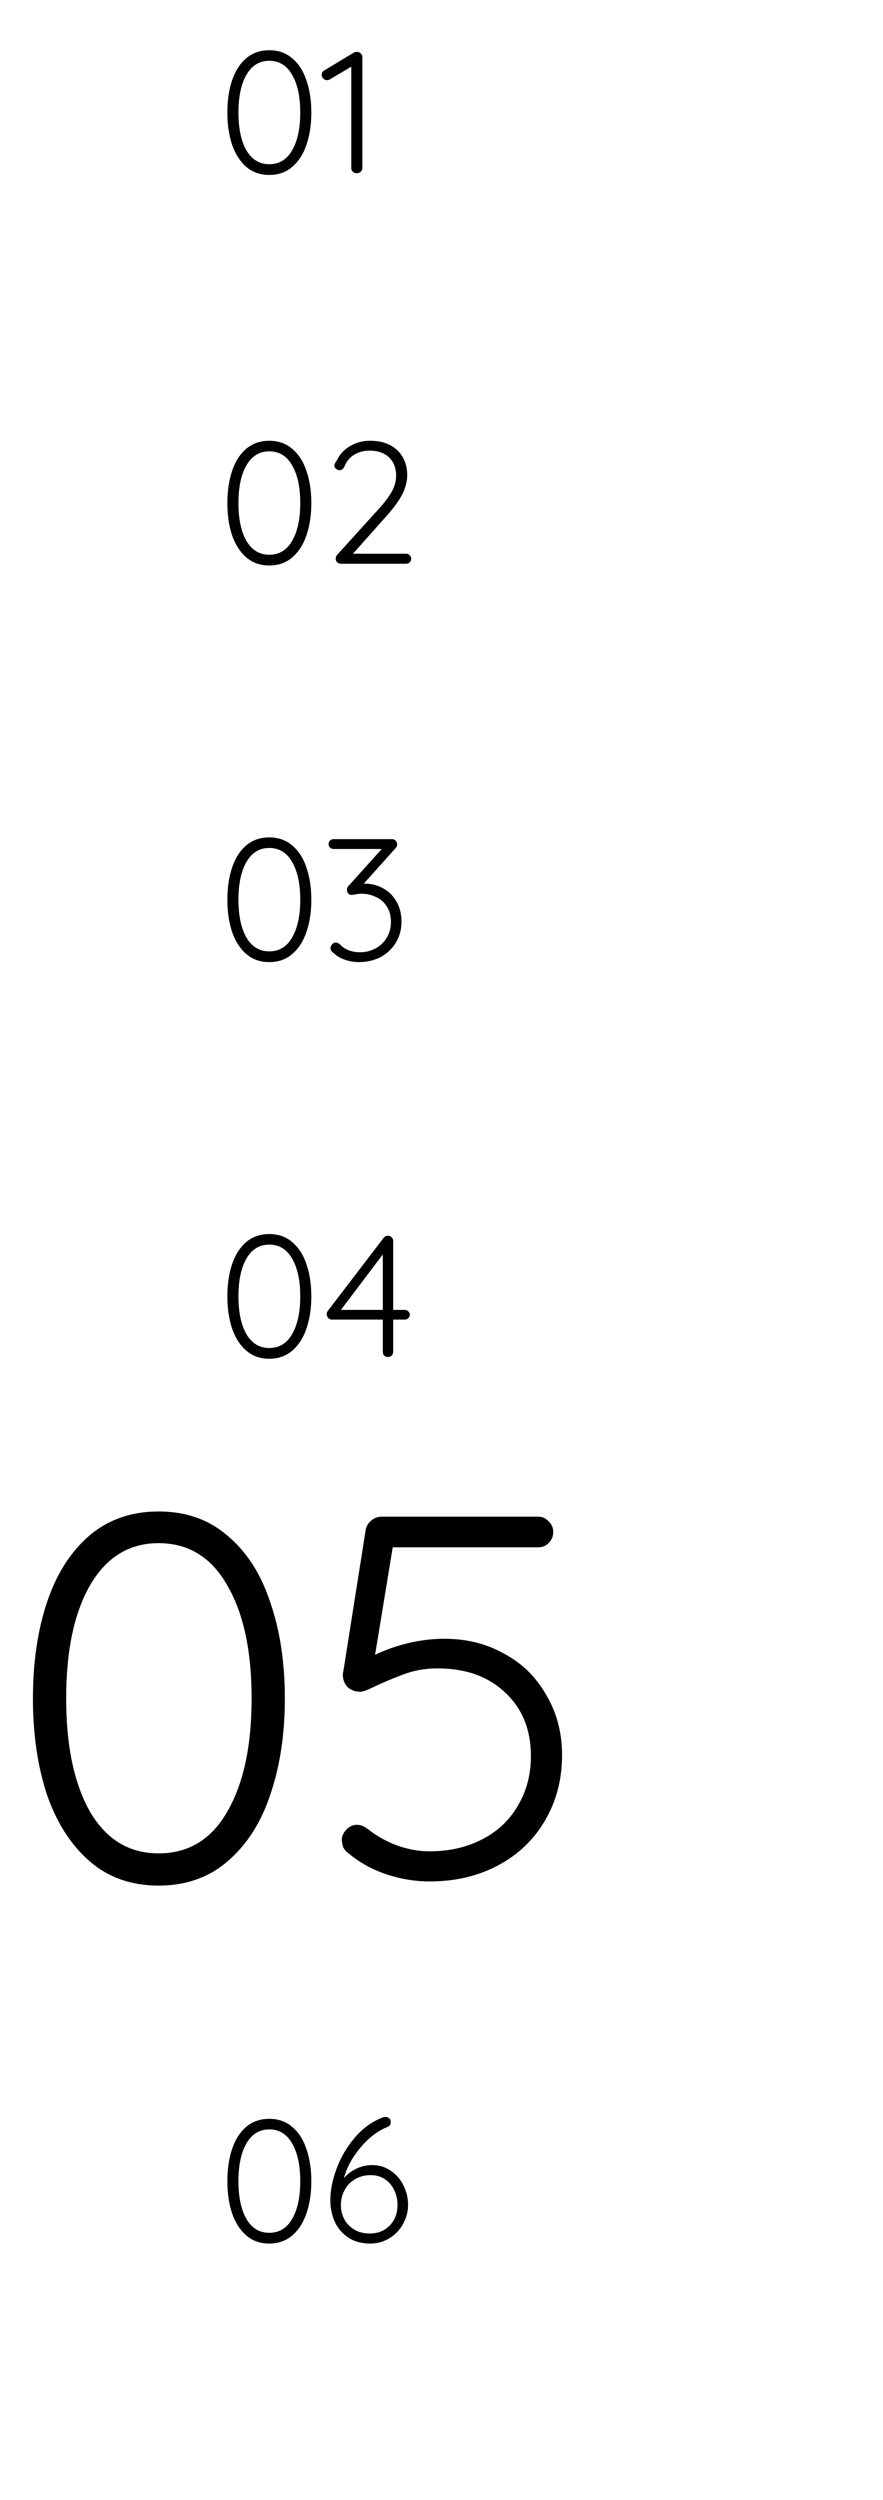 <svg width="153" height="433" viewBox="0 0 153 433" fill="none" xmlns="http://www.w3.org/2000/svg">
<path d="M27.486 326.579C22.746 326.579 18.756 325.169 15.516 322.349C12.276 319.529 9.816 315.689 8.136 310.829C6.516 305.909 5.706 300.359 5.706 294.179C5.706 287.939 6.516 282.389 8.136 277.529C9.756 272.669 12.186 268.829 15.426 266.009C18.726 263.189 22.746 261.779 27.486 261.779C32.226 261.779 36.216 263.189 39.456 266.009C42.756 268.769 45.216 272.609 46.836 277.529C48.516 282.389 49.356 287.939 49.356 294.179C49.356 300.359 48.516 305.909 46.836 310.829C45.216 315.689 42.756 319.529 39.456 322.349C36.216 325.169 32.226 326.579 27.486 326.579ZM27.486 320.999C32.646 320.999 36.606 318.599 39.366 313.799C42.186 308.939 43.596 302.399 43.596 294.179C43.596 285.899 42.186 279.359 39.366 274.559C36.606 269.699 32.646 267.269 27.486 267.269C22.386 267.269 18.426 269.699 15.606 274.559C12.846 279.359 11.466 285.899 11.466 294.179C11.466 302.399 12.846 308.939 15.606 313.799C18.426 318.599 22.386 320.999 27.486 320.999ZM77.051 283.829C80.891 283.829 84.341 284.699 87.401 286.439C90.521 288.119 92.951 290.519 94.691 293.639C96.491 296.699 97.391 300.149 97.391 303.989C97.391 308.189 96.401 311.969 94.421 315.329C92.501 318.629 89.801 321.209 86.321 323.069C82.841 324.929 78.881 325.859 74.441 325.859C71.921 325.859 69.401 325.439 66.881 324.599C64.421 323.759 62.261 322.559 60.401 320.999C60.041 320.759 59.741 320.429 59.501 320.009C59.321 319.529 59.231 319.079 59.231 318.659C59.231 318.059 59.471 317.489 59.951 316.949C60.491 316.349 61.121 316.049 61.841 316.049C62.501 316.049 63.161 316.319 63.821 316.859C65.381 318.059 67.061 318.989 68.861 319.649C70.721 320.309 72.581 320.639 74.441 320.639C77.861 320.639 80.891 319.949 83.531 318.569C86.231 317.189 88.301 315.239 89.741 312.719C91.241 310.199 91.991 307.349 91.991 304.169C91.991 299.609 90.521 295.949 87.581 293.189C84.641 290.369 80.711 288.959 75.791 288.959C73.931 288.959 72.191 289.229 70.571 289.769C69.011 290.309 67.241 291.029 65.261 291.929C63.821 292.649 62.891 293.009 62.471 293.009C61.571 293.009 60.821 292.739 60.221 292.199C59.681 291.599 59.411 290.909 59.411 290.129C59.411 289.829 59.441 289.589 59.501 289.409L63.371 264.929C63.491 264.329 63.791 263.819 64.271 263.399C64.811 262.919 65.441 262.679 66.161 262.679H93.251C93.971 262.679 94.571 262.949 95.051 263.489C95.591 263.969 95.861 264.599 95.861 265.379C95.861 266.099 95.591 266.729 95.051 267.269C94.571 267.749 93.971 267.989 93.251 267.989H68.051L64.991 286.619C66.551 285.839 68.381 285.179 70.481 284.639C72.641 284.099 74.831 283.829 77.051 283.829Z" fill="black"/>
<path d="M46.656 30.3C45.076 30.3 43.746 29.83 42.666 28.89C41.586 27.95 40.766 26.67 40.206 25.05C39.666 23.41 39.396 21.56 39.396 19.5C39.396 17.42 39.666 15.57 40.206 13.95C40.746 12.33 41.556 11.05 42.636 10.11C43.736 9.17 45.076 8.7 46.656 8.7C48.236 8.7 49.566 9.17 50.646 10.11C51.746 11.03 52.566 12.31 53.106 13.95C53.666 15.57 53.946 17.42 53.946 19.5C53.946 21.56 53.666 23.41 53.106 25.05C52.566 26.67 51.746 27.95 50.646 28.89C49.566 29.83 48.236 30.3 46.656 30.3ZM46.656 28.44C48.376 28.44 49.696 27.64 50.616 26.04C51.556 24.42 52.026 22.24 52.026 19.5C52.026 16.74 51.556 14.56 50.616 12.96C49.696 11.34 48.376 10.53 46.656 10.53C44.956 10.53 43.636 11.34 42.696 12.96C41.776 14.56 41.316 16.74 41.316 19.5C41.316 22.24 41.776 24.42 42.696 26.04C43.636 27.64 44.956 28.44 46.656 28.44ZM62.008 9C62.228 9.02 62.408 9.12 62.548 9.3C62.708 9.46 62.788 9.66 62.788 9.9V29.1C62.788 29.36 62.688 29.58 62.488 29.76C62.308 29.92 62.078 30 61.798 30C61.538 30 61.318 29.92 61.138 29.76C60.958 29.58 60.868 29.36 60.868 29.1V11.55L57.118 13.77C56.978 13.85 56.838 13.89 56.698 13.89C56.438 13.89 56.208 13.79 56.008 13.59C55.828 13.39 55.738 13.17 55.738 12.93C55.738 12.79 55.778 12.65 55.858 12.51C55.958 12.37 56.078 12.26 56.218 12.18L61.288 9.12C61.488 9 61.728 8.96 62.008 9Z" fill="black"/>
<path d="M46.656 97.939C45.076 97.939 43.746 97.469 42.666 96.529C41.586 95.589 40.766 94.309 40.206 92.689C39.666 91.049 39.396 89.199 39.396 87.139C39.396 85.059 39.666 83.209 40.206 81.589C40.746 79.969 41.556 78.689 42.636 77.749C43.736 76.809 45.076 76.339 46.656 76.339C48.236 76.339 49.566 76.809 50.646 77.749C51.746 78.669 52.566 79.949 53.106 81.589C53.666 83.209 53.946 85.059 53.946 87.139C53.946 89.199 53.666 91.049 53.106 92.689C52.566 94.309 51.746 95.589 50.646 96.529C49.566 97.469 48.236 97.939 46.656 97.939ZM46.656 96.079C48.376 96.079 49.696 95.279 50.616 93.679C51.556 92.059 52.026 89.879 52.026 87.139C52.026 84.379 51.556 82.199 50.616 80.599C49.696 78.979 48.376 78.169 46.656 78.169C44.956 78.169 43.636 78.979 42.696 80.599C41.776 82.199 41.316 84.379 41.316 87.139C41.316 89.879 41.776 92.059 42.696 93.679C43.636 95.279 44.956 96.079 46.656 96.079ZM70.378 95.899C70.618 95.899 70.818 95.989 70.978 96.169C71.158 96.329 71.248 96.529 71.248 96.769C71.248 97.029 71.158 97.239 70.978 97.399C70.818 97.559 70.618 97.639 70.378 97.639H59.128C58.848 97.639 58.618 97.559 58.438 97.399C58.258 97.239 58.168 97.019 58.168 96.739C58.168 96.519 58.248 96.309 58.408 96.109L65.338 88.459C66.458 87.259 67.288 86.189 67.828 85.249C68.368 84.289 68.638 83.349 68.638 82.429C68.638 81.069 68.228 79.999 67.408 79.219C66.588 78.439 65.448 78.049 63.988 78.049C63.008 78.049 62.128 78.289 61.348 78.769C60.588 79.229 60.018 79.939 59.638 80.899C59.418 81.259 59.158 81.439 58.858 81.439C58.638 81.439 58.428 81.359 58.228 81.199C58.028 81.039 57.928 80.859 57.928 80.659C57.928 80.539 57.968 80.399 58.048 80.239C58.128 80.079 58.228 79.919 58.348 79.759C58.868 78.679 59.648 77.839 60.688 77.239C61.728 76.639 62.868 76.339 64.108 76.339C66.128 76.339 67.708 76.889 68.848 77.989C69.988 79.089 70.558 80.529 70.558 82.309C70.558 83.409 70.258 84.539 69.658 85.699C69.058 86.839 68.068 88.169 66.688 89.689L61.168 95.899H70.378Z" fill="black"/>
<path d="M46.656 166.634C45.076 166.634 43.746 166.164 42.666 165.224C41.586 164.284 40.766 163.004 40.206 161.384C39.666 159.744 39.396 157.894 39.396 155.834C39.396 153.754 39.666 151.904 40.206 150.284C40.746 148.664 41.556 147.384 42.636 146.444C43.736 145.504 45.076 145.034 46.656 145.034C48.236 145.034 49.566 145.504 50.646 146.444C51.746 147.364 52.566 148.644 53.106 150.284C53.666 151.904 53.946 153.754 53.946 155.834C53.946 157.894 53.666 159.744 53.106 161.384C52.566 163.004 51.746 164.284 50.646 165.224C49.566 166.164 48.236 166.634 46.656 166.634ZM46.656 164.774C48.376 164.774 49.696 163.974 50.616 162.374C51.556 160.754 52.026 158.574 52.026 155.834C52.026 153.074 51.556 150.894 50.616 149.294C49.696 147.674 48.376 146.864 46.656 146.864C44.956 146.864 43.636 147.674 42.696 149.294C41.776 150.894 41.316 153.074 41.316 155.834C41.316 158.574 41.776 160.754 42.696 162.374C43.636 163.974 44.956 164.774 46.656 164.774ZM63.208 153.044C64.328 153.044 65.368 153.304 66.328 153.824C67.308 154.344 68.088 155.104 68.668 156.104C69.268 157.104 69.568 158.284 69.568 159.644C69.568 161.004 69.238 162.214 68.578 163.274C67.938 164.334 67.058 165.164 65.938 165.764C64.818 166.344 63.578 166.634 62.218 166.634C61.358 166.634 60.528 166.494 59.728 166.214C58.928 165.934 58.248 165.514 57.688 164.954C57.408 164.754 57.268 164.514 57.268 164.234C57.268 163.994 57.358 163.774 57.538 163.574C57.718 163.354 57.928 163.244 58.168 163.244C58.408 163.244 58.658 163.354 58.918 163.574C59.758 164.474 60.918 164.924 62.398 164.924C63.358 164.924 64.248 164.704 65.068 164.264C65.888 163.824 66.538 163.204 67.018 162.404C67.498 161.604 67.738 160.704 67.738 159.704C67.738 158.604 67.488 157.684 66.988 156.944C66.508 156.204 65.868 155.664 65.068 155.324C64.288 154.964 63.458 154.784 62.578 154.784C62.338 154.784 62.028 154.824 61.648 154.904C61.268 154.964 61.028 154.994 60.928 154.994C60.688 154.994 60.488 154.914 60.328 154.754C60.188 154.574 60.118 154.354 60.118 154.094C60.118 153.834 60.218 153.604 60.418 153.404L66.148 147.044H57.808C57.568 147.044 57.358 146.964 57.178 146.804C57.018 146.644 56.938 146.434 56.938 146.174C56.938 145.934 57.018 145.734 57.178 145.574C57.358 145.414 57.568 145.334 57.808 145.334H67.888C68.208 145.334 68.438 145.434 68.578 145.634C68.738 145.814 68.818 146.024 68.818 146.264C68.818 146.504 68.718 146.724 68.518 146.924L63.028 153.044H63.208Z" fill="black"/>
<path d="M46.656 388.574C45.076 388.574 43.746 388.104 42.666 387.164C41.586 386.224 40.766 384.944 40.206 383.324C39.666 381.684 39.396 379.834 39.396 377.774C39.396 375.694 39.666 373.844 40.206 372.224C40.746 370.604 41.556 369.324 42.636 368.384C43.736 367.444 45.076 366.974 46.656 366.974C48.236 366.974 49.566 367.444 50.646 368.384C51.746 369.304 52.566 370.584 53.106 372.224C53.666 373.844 53.946 375.694 53.946 377.774C53.946 379.834 53.666 381.684 53.106 383.324C52.566 384.944 51.746 386.224 50.646 387.164C49.566 388.104 48.236 388.574 46.656 388.574ZM46.656 386.714C48.376 386.714 49.696 385.914 50.616 384.314C51.556 382.694 52.026 380.514 52.026 377.774C52.026 375.014 51.556 372.834 50.616 371.234C49.696 369.614 48.376 368.804 46.656 368.804C44.956 368.804 43.636 369.614 42.696 371.234C41.776 372.834 41.316 375.014 41.316 377.774C41.316 380.514 41.776 382.694 42.696 384.314C43.636 385.914 44.956 386.714 46.656 386.714ZM64.498 374.984C65.678 374.984 66.738 375.304 67.678 375.944C68.638 376.584 69.378 377.434 69.898 378.494C70.438 379.554 70.708 380.674 70.708 381.854C70.708 383.034 70.418 384.144 69.838 385.184C69.278 386.204 68.498 387.024 67.498 387.644C66.498 388.264 65.378 388.574 64.138 388.574C62.638 388.574 61.368 388.224 60.328 387.524C59.288 386.824 58.508 385.904 57.988 384.764C57.488 383.624 57.238 382.394 57.238 381.074C57.238 379.374 57.598 377.554 58.318 375.614C59.038 373.654 60.088 371.864 61.468 370.244C62.848 368.604 64.488 367.424 66.388 366.704C66.548 366.664 66.678 366.644 66.778 366.644C67.038 366.644 67.258 366.724 67.438 366.884C67.618 367.044 67.708 367.274 67.708 367.574C67.708 367.994 67.468 368.284 66.988 368.444C65.388 369.104 63.878 370.274 62.458 371.954C61.058 373.614 60.098 375.384 59.578 377.264C60.178 376.564 60.898 376.014 61.738 375.614C62.598 375.194 63.518 374.984 64.498 374.984ZM64.078 386.834C65.478 386.834 66.628 386.374 67.528 385.454C68.428 384.514 68.878 383.314 68.878 381.854C68.878 380.954 68.688 380.114 68.308 379.334C67.948 378.554 67.418 377.924 66.718 377.444C66.018 376.964 65.188 376.724 64.228 376.724C63.188 376.724 62.278 376.964 61.498 377.444C60.718 377.904 60.118 378.534 59.698 379.334C59.278 380.114 59.068 380.984 59.068 381.944C59.068 382.824 59.268 383.634 59.668 384.374C60.068 385.114 60.648 385.714 61.408 386.174C62.168 386.614 63.058 386.834 64.078 386.834Z" fill="black"/>
<path d="M46.656 235.33C45.076 235.33 43.746 234.86 42.666 233.92C41.586 232.98 40.766 231.7 40.206 230.08C39.666 228.44 39.396 226.59 39.396 224.53C39.396 222.45 39.666 220.6 40.206 218.98C40.746 217.36 41.556 216.08 42.636 215.14C43.736 214.2 45.076 213.73 46.656 213.73C48.236 213.73 49.566 214.2 50.646 215.14C51.746 216.06 52.566 217.34 53.106 218.98C53.666 220.6 53.946 222.45 53.946 224.53C53.946 226.59 53.666 228.44 53.106 230.08C52.566 231.7 51.746 232.98 50.646 233.92C49.566 234.86 48.236 235.33 46.656 235.33ZM46.656 233.47C48.376 233.47 49.696 232.67 50.616 231.07C51.556 229.45 52.026 227.27 52.026 224.53C52.026 221.77 51.556 219.59 50.616 217.99C49.696 216.37 48.376 215.56 46.656 215.56C44.956 215.56 43.636 216.37 42.696 217.99C41.776 219.59 41.316 221.77 41.316 224.53C41.316 227.27 41.776 229.45 42.696 231.07C43.636 232.67 44.956 233.47 46.656 233.47ZM70.138 226.87C70.378 226.87 70.578 226.95 70.738 227.11C70.918 227.27 71.008 227.47 71.008 227.71C71.008 227.95 70.918 228.15 70.738 228.31C70.578 228.47 70.378 228.55 70.138 228.55H68.128V234.13C68.128 234.39 68.038 234.61 67.858 234.79C67.678 234.95 67.458 235.03 67.198 235.03C66.938 235.03 66.728 234.95 66.568 234.79C66.408 234.61 66.328 234.39 66.328 234.13V228.55H57.508C57.268 228.55 57.058 228.46 56.878 228.28C56.698 228.08 56.608 227.86 56.608 227.62C56.608 227.38 56.678 227.18 56.818 227.02L66.478 214.39C66.638 214.15 66.888 214.03 67.228 214.03C67.488 214.03 67.698 214.12 67.858 214.3C68.038 214.46 68.128 214.67 68.128 214.93V226.87H70.138ZM66.328 226.87V217.27L59.068 226.87H66.328Z" fill="black"/>
</svg>
